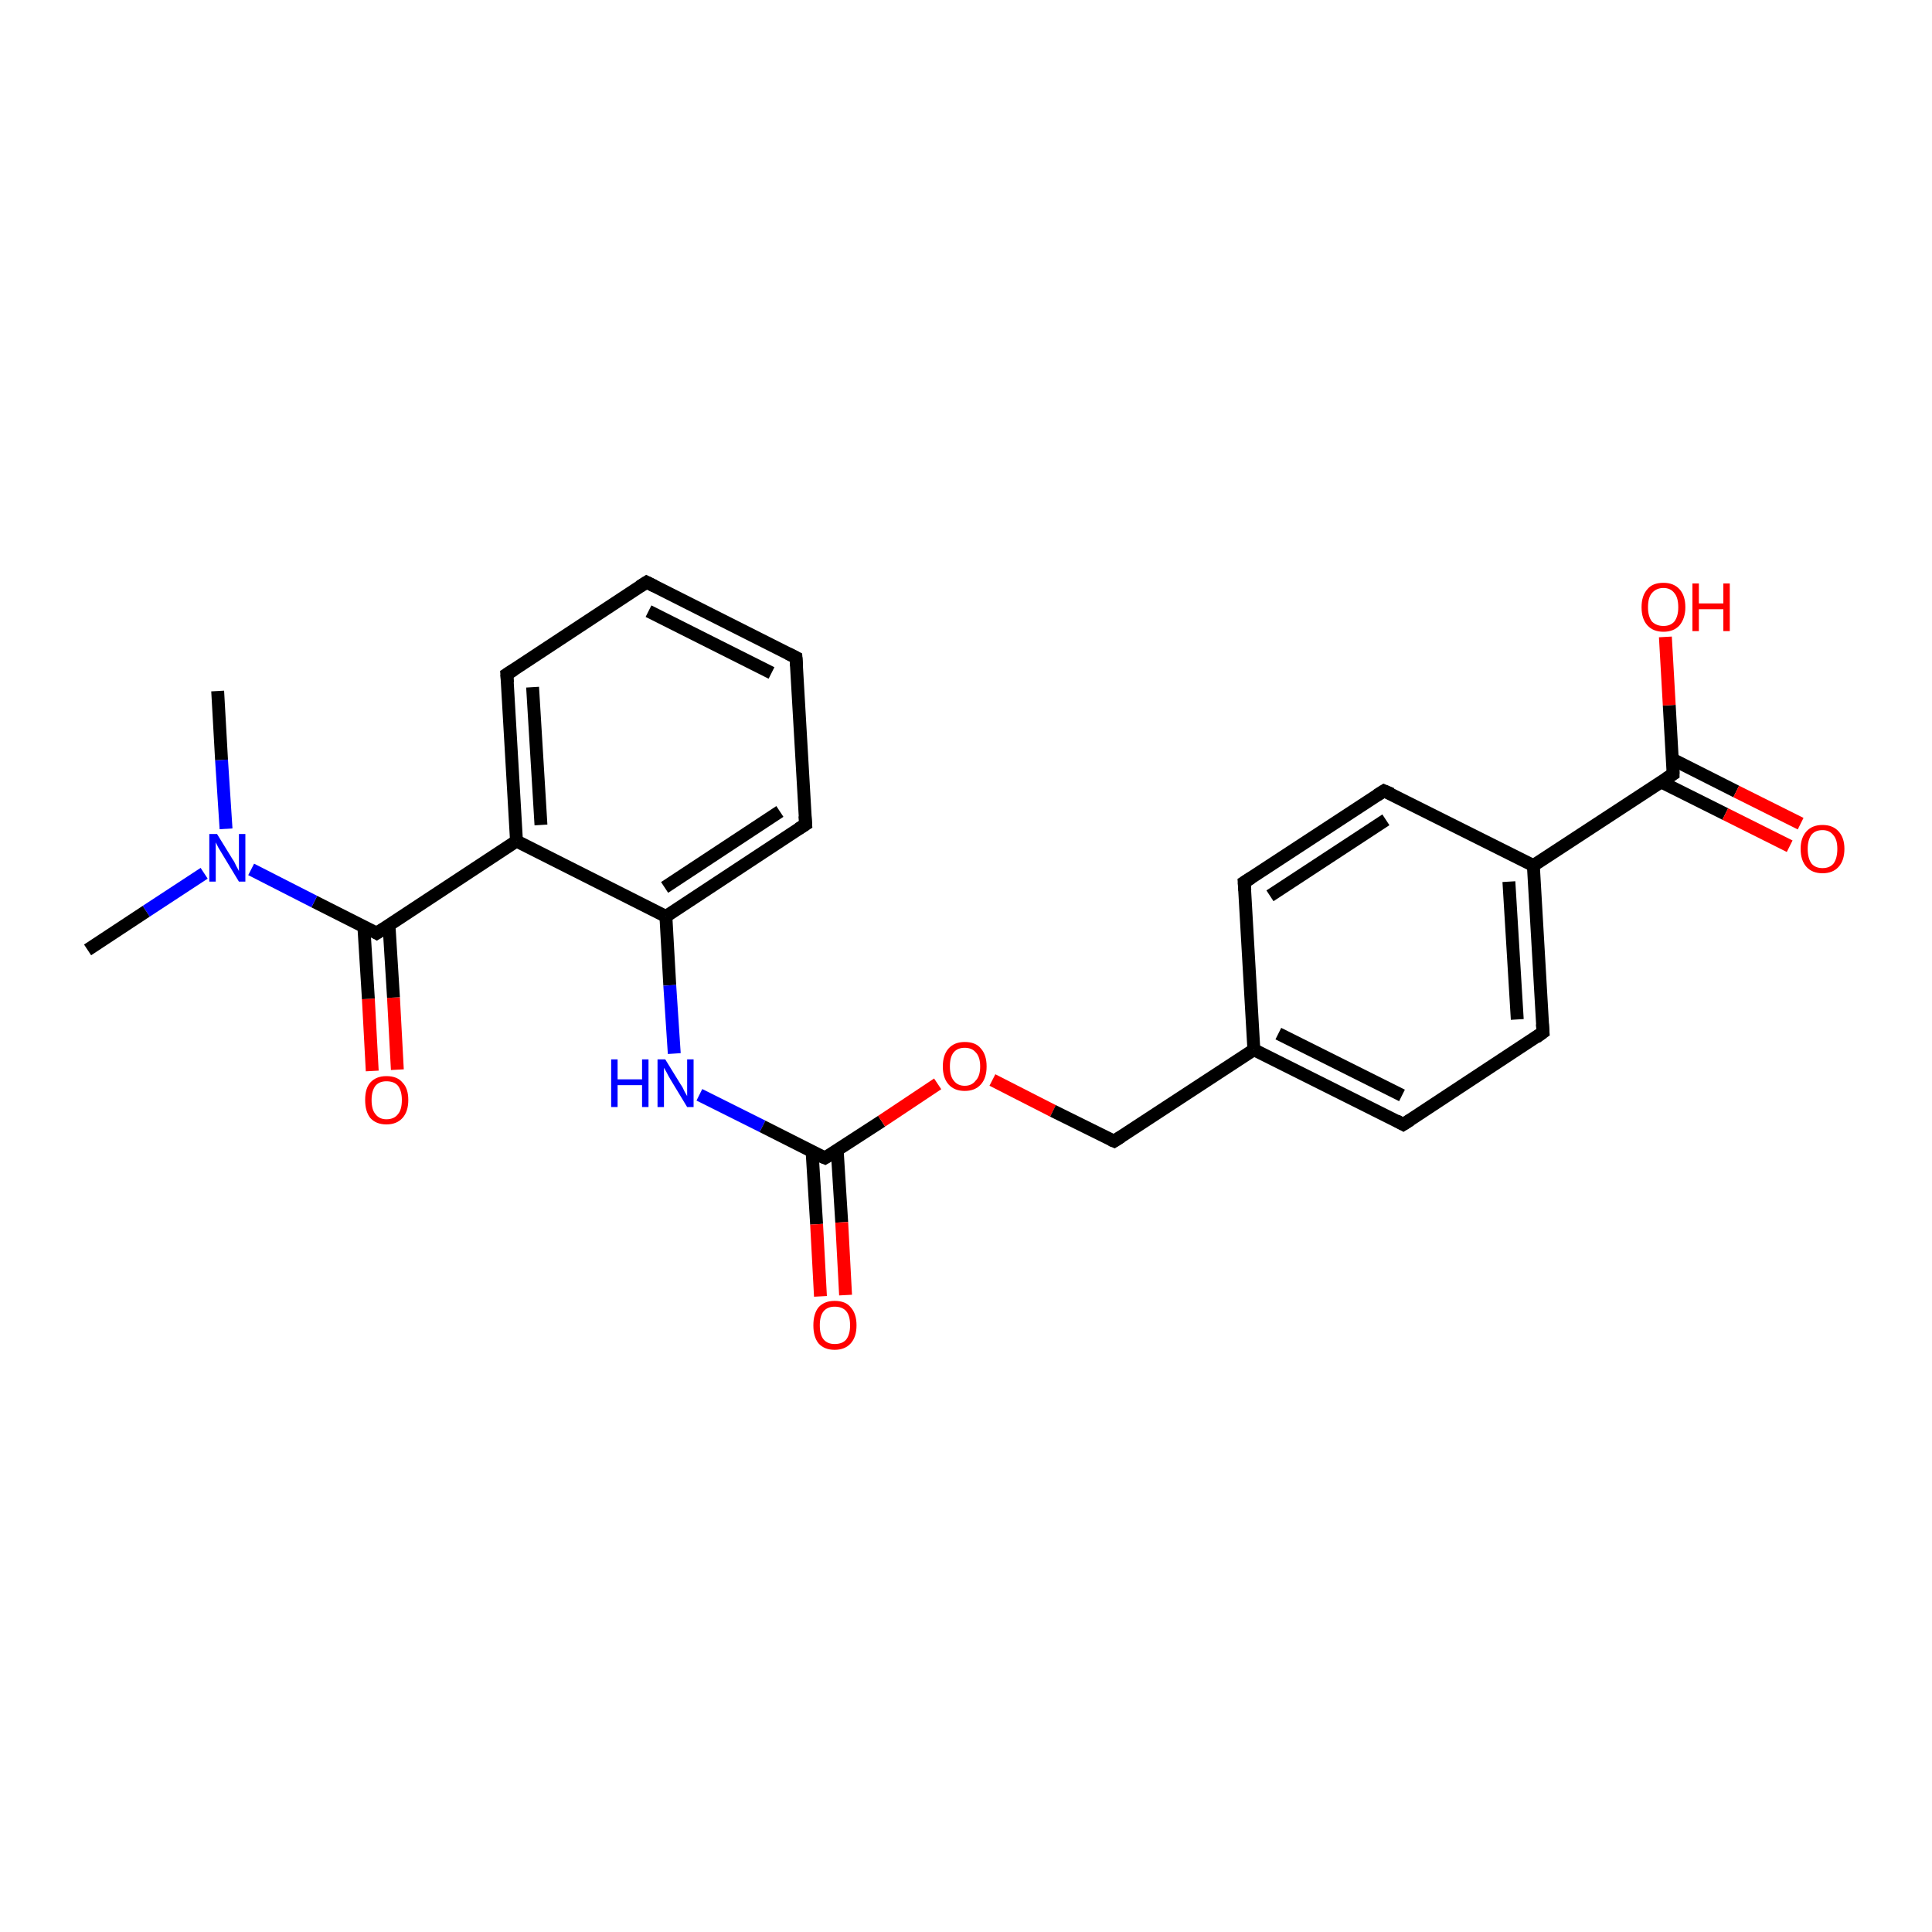 <?xml version='1.0' encoding='iso-8859-1'?>
<svg version='1.1' baseProfile='full'
              xmlns='http://www.w3.org/2000/svg'
                      xmlns:rdkit='http://www.rdkit.org/xml'
                      xmlns:xlink='http://www.w3.org/1999/xlink'
                  xml:space='preserve'
width='300px' height='300px' viewBox='0 0 300 300'>
<!-- END OF HEADER -->
<rect style='opacity:1.0;fill:#FFFFFF;stroke:none' width='300.0' height='300.0' x='0.0' y='0.0'> </rect>
<path class='bond-0 atom-0 atom-1' d='M 57.8,166.3 L 57.2,155.1' style='fill:none;fill-rule:evenodd;stroke:#FF0000;stroke-width:2.0px;stroke-linecap:butt;stroke-linejoin:miter;stroke-opacity:1' />
<path class='bond-0 atom-0 atom-1' d='M 57.2,155.1 L 56.5,143.9' style='fill:none;fill-rule:evenodd;stroke:#000000;stroke-width:2.0px;stroke-linecap:butt;stroke-linejoin:miter;stroke-opacity:1' />
<path class='bond-0 atom-0 atom-1' d='M 61.7,166.1 L 61.1,154.9' style='fill:none;fill-rule:evenodd;stroke:#FF0000;stroke-width:2.0px;stroke-linecap:butt;stroke-linejoin:miter;stroke-opacity:1' />
<path class='bond-0 atom-0 atom-1' d='M 61.1,154.9 L 60.4,143.6' style='fill:none;fill-rule:evenodd;stroke:#000000;stroke-width:2.0px;stroke-linecap:butt;stroke-linejoin:miter;stroke-opacity:1' />
<path class='bond-1 atom-1 atom-2' d='M 58.5,144.9 L 48.8,140.0' style='fill:none;fill-rule:evenodd;stroke:#000000;stroke-width:2.0px;stroke-linecap:butt;stroke-linejoin:miter;stroke-opacity:1' />
<path class='bond-1 atom-1 atom-2' d='M 48.8,140.0 L 39.0,135.0' style='fill:none;fill-rule:evenodd;stroke:#0000FF;stroke-width:2.0px;stroke-linecap:butt;stroke-linejoin:miter;stroke-opacity:1' />
<path class='bond-2 atom-2 atom-3' d='M 31.7,135.6 L 22.7,141.5' style='fill:none;fill-rule:evenodd;stroke:#0000FF;stroke-width:2.0px;stroke-linecap:butt;stroke-linejoin:miter;stroke-opacity:1' />
<path class='bond-2 atom-2 atom-3' d='M 22.7,141.5 L 13.6,147.5' style='fill:none;fill-rule:evenodd;stroke:#000000;stroke-width:2.0px;stroke-linecap:butt;stroke-linejoin:miter;stroke-opacity:1' />
<path class='bond-3 atom-2 atom-4' d='M 35.1,128.7 L 34.4,118.0' style='fill:none;fill-rule:evenodd;stroke:#0000FF;stroke-width:2.0px;stroke-linecap:butt;stroke-linejoin:miter;stroke-opacity:1' />
<path class='bond-3 atom-2 atom-4' d='M 34.4,118.0 L 33.8,107.3' style='fill:none;fill-rule:evenodd;stroke:#000000;stroke-width:2.0px;stroke-linecap:butt;stroke-linejoin:miter;stroke-opacity:1' />
<path class='bond-4 atom-1 atom-5' d='M 58.5,144.9 L 80.2,130.6' style='fill:none;fill-rule:evenodd;stroke:#000000;stroke-width:2.0px;stroke-linecap:butt;stroke-linejoin:miter;stroke-opacity:1' />
<path class='bond-5 atom-5 atom-6' d='M 80.2,130.6 L 78.7,104.7' style='fill:none;fill-rule:evenodd;stroke:#000000;stroke-width:2.0px;stroke-linecap:butt;stroke-linejoin:miter;stroke-opacity:1' />
<path class='bond-5 atom-5 atom-6' d='M 84.0,128.1 L 82.7,106.7' style='fill:none;fill-rule:evenodd;stroke:#000000;stroke-width:2.0px;stroke-linecap:butt;stroke-linejoin:miter;stroke-opacity:1' />
<path class='bond-6 atom-6 atom-7' d='M 78.7,104.7 L 100.4,90.4' style='fill:none;fill-rule:evenodd;stroke:#000000;stroke-width:2.0px;stroke-linecap:butt;stroke-linejoin:miter;stroke-opacity:1' />
<path class='bond-7 atom-7 atom-8' d='M 100.4,90.4 L 123.6,102.1' style='fill:none;fill-rule:evenodd;stroke:#000000;stroke-width:2.0px;stroke-linecap:butt;stroke-linejoin:miter;stroke-opacity:1' />
<path class='bond-7 atom-7 atom-8' d='M 100.7,94.9 L 119.8,104.5' style='fill:none;fill-rule:evenodd;stroke:#000000;stroke-width:2.0px;stroke-linecap:butt;stroke-linejoin:miter;stroke-opacity:1' />
<path class='bond-8 atom-8 atom-9' d='M 123.6,102.1 L 125.1,128.0' style='fill:none;fill-rule:evenodd;stroke:#000000;stroke-width:2.0px;stroke-linecap:butt;stroke-linejoin:miter;stroke-opacity:1' />
<path class='bond-9 atom-9 atom-10' d='M 125.1,128.0 L 103.4,142.3' style='fill:none;fill-rule:evenodd;stroke:#000000;stroke-width:2.0px;stroke-linecap:butt;stroke-linejoin:miter;stroke-opacity:1' />
<path class='bond-9 atom-9 atom-10' d='M 121.1,126.0 L 103.2,137.8' style='fill:none;fill-rule:evenodd;stroke:#000000;stroke-width:2.0px;stroke-linecap:butt;stroke-linejoin:miter;stroke-opacity:1' />
<path class='bond-10 atom-10 atom-11' d='M 103.4,142.3 L 104.0,153.0' style='fill:none;fill-rule:evenodd;stroke:#000000;stroke-width:2.0px;stroke-linecap:butt;stroke-linejoin:miter;stroke-opacity:1' />
<path class='bond-10 atom-10 atom-11' d='M 104.0,153.0 L 104.7,163.6' style='fill:none;fill-rule:evenodd;stroke:#0000FF;stroke-width:2.0px;stroke-linecap:butt;stroke-linejoin:miter;stroke-opacity:1' />
<path class='bond-11 atom-11 atom-12' d='M 108.6,170.0 L 118.4,174.9' style='fill:none;fill-rule:evenodd;stroke:#0000FF;stroke-width:2.0px;stroke-linecap:butt;stroke-linejoin:miter;stroke-opacity:1' />
<path class='bond-11 atom-11 atom-12' d='M 118.4,174.9 L 128.1,179.8' style='fill:none;fill-rule:evenodd;stroke:#000000;stroke-width:2.0px;stroke-linecap:butt;stroke-linejoin:miter;stroke-opacity:1' />
<path class='bond-12 atom-12 atom-13' d='M 126.1,178.8 L 126.8,190.1' style='fill:none;fill-rule:evenodd;stroke:#000000;stroke-width:2.0px;stroke-linecap:butt;stroke-linejoin:miter;stroke-opacity:1' />
<path class='bond-12 atom-12 atom-13' d='M 126.8,190.1 L 127.4,201.3' style='fill:none;fill-rule:evenodd;stroke:#FF0000;stroke-width:2.0px;stroke-linecap:butt;stroke-linejoin:miter;stroke-opacity:1' />
<path class='bond-12 atom-12 atom-13' d='M 130.0,178.6 L 130.7,189.8' style='fill:none;fill-rule:evenodd;stroke:#000000;stroke-width:2.0px;stroke-linecap:butt;stroke-linejoin:miter;stroke-opacity:1' />
<path class='bond-12 atom-12 atom-13' d='M 130.7,189.8 L 131.3,201.1' style='fill:none;fill-rule:evenodd;stroke:#FF0000;stroke-width:2.0px;stroke-linecap:butt;stroke-linejoin:miter;stroke-opacity:1' />
<path class='bond-13 atom-12 atom-14' d='M 128.1,179.8 L 136.9,174.1' style='fill:none;fill-rule:evenodd;stroke:#000000;stroke-width:2.0px;stroke-linecap:butt;stroke-linejoin:miter;stroke-opacity:1' />
<path class='bond-13 atom-12 atom-14' d='M 136.9,174.1 L 145.6,168.3' style='fill:none;fill-rule:evenodd;stroke:#FF0000;stroke-width:2.0px;stroke-linecap:butt;stroke-linejoin:miter;stroke-opacity:1' />
<path class='bond-14 atom-14 atom-15' d='M 154.1,167.7 L 163.5,172.5' style='fill:none;fill-rule:evenodd;stroke:#FF0000;stroke-width:2.0px;stroke-linecap:butt;stroke-linejoin:miter;stroke-opacity:1' />
<path class='bond-14 atom-14 atom-15' d='M 163.5,172.5 L 173.0,177.2' style='fill:none;fill-rule:evenodd;stroke:#000000;stroke-width:2.0px;stroke-linecap:butt;stroke-linejoin:miter;stroke-opacity:1' />
<path class='bond-15 atom-15 atom-16' d='M 173.0,177.2 L 194.7,163.0' style='fill:none;fill-rule:evenodd;stroke:#000000;stroke-width:2.0px;stroke-linecap:butt;stroke-linejoin:miter;stroke-opacity:1' />
<path class='bond-16 atom-16 atom-17' d='M 194.7,163.0 L 217.9,174.6' style='fill:none;fill-rule:evenodd;stroke:#000000;stroke-width:2.0px;stroke-linecap:butt;stroke-linejoin:miter;stroke-opacity:1' />
<path class='bond-16 atom-16 atom-17' d='M 198.5,160.5 L 217.7,170.1' style='fill:none;fill-rule:evenodd;stroke:#000000;stroke-width:2.0px;stroke-linecap:butt;stroke-linejoin:miter;stroke-opacity:1' />
<path class='bond-17 atom-17 atom-18' d='M 217.9,174.6 L 239.6,160.3' style='fill:none;fill-rule:evenodd;stroke:#000000;stroke-width:2.0px;stroke-linecap:butt;stroke-linejoin:miter;stroke-opacity:1' />
<path class='bond-18 atom-18 atom-19' d='M 239.6,160.3 L 238.1,134.4' style='fill:none;fill-rule:evenodd;stroke:#000000;stroke-width:2.0px;stroke-linecap:butt;stroke-linejoin:miter;stroke-opacity:1' />
<path class='bond-18 atom-18 atom-19' d='M 235.6,158.3 L 234.3,136.9' style='fill:none;fill-rule:evenodd;stroke:#000000;stroke-width:2.0px;stroke-linecap:butt;stroke-linejoin:miter;stroke-opacity:1' />
<path class='bond-19 atom-19 atom-20' d='M 238.1,134.4 L 214.9,122.8' style='fill:none;fill-rule:evenodd;stroke:#000000;stroke-width:2.0px;stroke-linecap:butt;stroke-linejoin:miter;stroke-opacity:1' />
<path class='bond-20 atom-20 atom-21' d='M 214.9,122.8 L 193.2,137.0' style='fill:none;fill-rule:evenodd;stroke:#000000;stroke-width:2.0px;stroke-linecap:butt;stroke-linejoin:miter;stroke-opacity:1' />
<path class='bond-20 atom-20 atom-21' d='M 215.2,127.3 L 197.2,139.1' style='fill:none;fill-rule:evenodd;stroke:#000000;stroke-width:2.0px;stroke-linecap:butt;stroke-linejoin:miter;stroke-opacity:1' />
<path class='bond-21 atom-19 atom-22' d='M 238.1,134.4 L 259.8,120.2' style='fill:none;fill-rule:evenodd;stroke:#000000;stroke-width:2.0px;stroke-linecap:butt;stroke-linejoin:miter;stroke-opacity:1' />
<path class='bond-22 atom-22 atom-23' d='M 257.9,121.4 L 267.9,126.4' style='fill:none;fill-rule:evenodd;stroke:#000000;stroke-width:2.0px;stroke-linecap:butt;stroke-linejoin:miter;stroke-opacity:1' />
<path class='bond-22 atom-22 atom-23' d='M 267.9,126.4 L 277.9,131.4' style='fill:none;fill-rule:evenodd;stroke:#FF0000;stroke-width:2.0px;stroke-linecap:butt;stroke-linejoin:miter;stroke-opacity:1' />
<path class='bond-22 atom-22 atom-23' d='M 259.7,117.9 L 269.6,122.9' style='fill:none;fill-rule:evenodd;stroke:#000000;stroke-width:2.0px;stroke-linecap:butt;stroke-linejoin:miter;stroke-opacity:1' />
<path class='bond-22 atom-22 atom-23' d='M 269.6,122.9 L 279.6,127.9' style='fill:none;fill-rule:evenodd;stroke:#FF0000;stroke-width:2.0px;stroke-linecap:butt;stroke-linejoin:miter;stroke-opacity:1' />
<path class='bond-23 atom-22 atom-24' d='M 259.8,120.2 L 259.2,109.5' style='fill:none;fill-rule:evenodd;stroke:#000000;stroke-width:2.0px;stroke-linecap:butt;stroke-linejoin:miter;stroke-opacity:1' />
<path class='bond-23 atom-22 atom-24' d='M 259.2,109.5 L 258.6,98.9' style='fill:none;fill-rule:evenodd;stroke:#FF0000;stroke-width:2.0px;stroke-linecap:butt;stroke-linejoin:miter;stroke-opacity:1' />
<path class='bond-24 atom-10 atom-5' d='M 103.4,142.3 L 80.2,130.6' style='fill:none;fill-rule:evenodd;stroke:#000000;stroke-width:2.0px;stroke-linecap:butt;stroke-linejoin:miter;stroke-opacity:1' />
<path class='bond-25 atom-21 atom-16' d='M 193.2,137.0 L 194.7,163.0' style='fill:none;fill-rule:evenodd;stroke:#000000;stroke-width:2.0px;stroke-linecap:butt;stroke-linejoin:miter;stroke-opacity:1' />
<path d='M 58.0,144.6 L 58.5,144.9 L 59.6,144.2' style='fill:none;stroke:#000000;stroke-width:2.0px;stroke-linecap:butt;stroke-linejoin:miter;stroke-opacity:1;' />
<path d='M 78.8,106.0 L 78.7,104.7 L 79.8,104.0' style='fill:none;stroke:#000000;stroke-width:2.0px;stroke-linecap:butt;stroke-linejoin:miter;stroke-opacity:1;' />
<path d='M 99.3,91.1 L 100.4,90.4 L 101.6,91.0' style='fill:none;stroke:#000000;stroke-width:2.0px;stroke-linecap:butt;stroke-linejoin:miter;stroke-opacity:1;' />
<path d='M 122.4,101.5 L 123.6,102.1 L 123.7,103.4' style='fill:none;stroke:#000000;stroke-width:2.0px;stroke-linecap:butt;stroke-linejoin:miter;stroke-opacity:1;' />
<path d='M 125.0,126.7 L 125.1,128.0 L 124.0,128.7' style='fill:none;stroke:#000000;stroke-width:2.0px;stroke-linecap:butt;stroke-linejoin:miter;stroke-opacity:1;' />
<path d='M 127.6,179.6 L 128.1,179.8 L 128.6,179.5' style='fill:none;stroke:#000000;stroke-width:2.0px;stroke-linecap:butt;stroke-linejoin:miter;stroke-opacity:1;' />
<path d='M 172.5,177.0 L 173.0,177.2 L 174.1,176.5' style='fill:none;stroke:#000000;stroke-width:2.0px;stroke-linecap:butt;stroke-linejoin:miter;stroke-opacity:1;' />
<path d='M 216.8,174.0 L 217.9,174.6 L 219.0,173.9' style='fill:none;stroke:#000000;stroke-width:2.0px;stroke-linecap:butt;stroke-linejoin:miter;stroke-opacity:1;' />
<path d='M 238.5,161.1 L 239.6,160.3 L 239.5,159.0' style='fill:none;stroke:#000000;stroke-width:2.0px;stroke-linecap:butt;stroke-linejoin:miter;stroke-opacity:1;' />
<path d='M 216.1,123.3 L 214.9,122.8 L 213.8,123.5' style='fill:none;stroke:#000000;stroke-width:2.0px;stroke-linecap:butt;stroke-linejoin:miter;stroke-opacity:1;' />
<path d='M 194.3,136.3 L 193.2,137.0 L 193.3,138.3' style='fill:none;stroke:#000000;stroke-width:2.0px;stroke-linecap:butt;stroke-linejoin:miter;stroke-opacity:1;' />
<path d='M 258.7,120.9 L 259.8,120.2 L 259.8,119.6' style='fill:none;stroke:#000000;stroke-width:2.0px;stroke-linecap:butt;stroke-linejoin:miter;stroke-opacity:1;' />
<path class='atom-0' d='M 56.7 170.8
Q 56.7 169.0, 57.5 168.1
Q 58.4 167.1, 60.0 167.1
Q 61.7 167.1, 62.5 168.1
Q 63.4 169.0, 63.4 170.8
Q 63.4 172.6, 62.5 173.6
Q 61.6 174.6, 60.0 174.6
Q 58.4 174.6, 57.5 173.6
Q 56.7 172.6, 56.7 170.8
M 60.0 173.8
Q 61.2 173.8, 61.8 173.0
Q 62.4 172.3, 62.4 170.8
Q 62.4 169.4, 61.8 168.6
Q 61.2 167.9, 60.0 167.9
Q 58.9 167.9, 58.3 168.6
Q 57.7 169.4, 57.7 170.8
Q 57.7 172.3, 58.3 173.0
Q 58.9 173.8, 60.0 173.8
' fill='#FF0000'/>
<path class='atom-2' d='M 33.7 129.5
L 36.1 133.4
Q 36.4 133.8, 36.7 134.5
Q 37.1 135.2, 37.1 135.3
L 37.1 129.5
L 38.1 129.5
L 38.1 136.9
L 37.1 136.9
L 34.5 132.6
Q 34.2 132.1, 33.9 131.6
Q 33.6 131.0, 33.5 130.8
L 33.5 136.9
L 32.5 136.9
L 32.5 129.5
L 33.7 129.5
' fill='#0000FF'/>
<path class='atom-11' d='M 94.9 164.5
L 95.9 164.5
L 95.9 167.6
L 99.7 167.6
L 99.7 164.5
L 100.7 164.5
L 100.7 171.9
L 99.7 171.9
L 99.7 168.5
L 95.9 168.5
L 95.9 171.9
L 94.9 171.9
L 94.9 164.5
' fill='#0000FF'/>
<path class='atom-11' d='M 103.3 164.5
L 105.7 168.4
Q 106.0 168.8, 106.3 169.5
Q 106.7 170.2, 106.7 170.2
L 106.7 164.5
L 107.7 164.5
L 107.7 171.9
L 106.7 171.9
L 104.1 167.6
Q 103.8 167.1, 103.5 166.5
Q 103.2 166.0, 103.1 165.8
L 103.1 171.9
L 102.1 171.9
L 102.1 164.5
L 103.3 164.5
' fill='#0000FF'/>
<path class='atom-13' d='M 126.3 205.8
Q 126.3 204.0, 127.1 203.0
Q 128.0 202.0, 129.6 202.0
Q 131.3 202.0, 132.1 203.0
Q 133.0 204.0, 133.0 205.8
Q 133.0 207.6, 132.1 208.6
Q 131.2 209.6, 129.6 209.6
Q 128.0 209.6, 127.1 208.6
Q 126.3 207.6, 126.3 205.8
M 129.6 208.7
Q 130.8 208.7, 131.4 208.0
Q 132.0 207.2, 132.0 205.8
Q 132.0 204.3, 131.4 203.6
Q 130.8 202.9, 129.6 202.9
Q 128.5 202.9, 127.9 203.6
Q 127.3 204.3, 127.3 205.8
Q 127.3 207.3, 127.9 208.0
Q 128.5 208.7, 129.6 208.7
' fill='#FF0000'/>
<path class='atom-14' d='M 146.4 165.6
Q 146.4 163.8, 147.3 162.8
Q 148.2 161.8, 149.8 161.8
Q 151.5 161.8, 152.3 162.8
Q 153.2 163.8, 153.2 165.6
Q 153.2 167.4, 152.3 168.4
Q 151.4 169.4, 149.8 169.4
Q 148.2 169.4, 147.3 168.4
Q 146.4 167.4, 146.4 165.6
M 149.8 168.6
Q 150.9 168.6, 151.5 167.8
Q 152.2 167.1, 152.2 165.6
Q 152.2 164.1, 151.5 163.4
Q 150.9 162.7, 149.8 162.7
Q 148.7 162.7, 148.1 163.4
Q 147.5 164.1, 147.5 165.6
Q 147.5 167.1, 148.1 167.8
Q 148.7 168.6, 149.8 168.6
' fill='#FF0000'/>
<path class='atom-23' d='M 279.6 131.8
Q 279.6 130.1, 280.5 129.1
Q 281.4 128.1, 283.0 128.1
Q 284.6 128.1, 285.5 129.1
Q 286.4 130.1, 286.4 131.8
Q 286.4 133.6, 285.5 134.6
Q 284.6 135.6, 283.0 135.6
Q 281.4 135.6, 280.5 134.6
Q 279.6 133.6, 279.6 131.8
M 283.0 134.8
Q 284.1 134.8, 284.7 134.1
Q 285.3 133.3, 285.3 131.8
Q 285.3 130.4, 284.7 129.7
Q 284.1 128.9, 283.0 128.9
Q 281.9 128.9, 281.3 129.6
Q 280.7 130.4, 280.7 131.8
Q 280.7 133.3, 281.3 134.1
Q 281.9 134.8, 283.0 134.8
' fill='#FF0000'/>
<path class='atom-24' d='M 254.9 94.3
Q 254.9 92.5, 255.8 91.5
Q 256.6 90.5, 258.3 90.5
Q 259.9 90.5, 260.8 91.5
Q 261.7 92.5, 261.7 94.3
Q 261.7 96.0, 260.8 97.1
Q 259.9 98.1, 258.3 98.1
Q 256.7 98.1, 255.8 97.1
Q 254.9 96.1, 254.9 94.3
M 258.3 97.2
Q 259.4 97.2, 260.0 96.5
Q 260.6 95.7, 260.6 94.3
Q 260.6 92.8, 260.0 92.1
Q 259.4 91.3, 258.3 91.3
Q 257.2 91.3, 256.5 92.1
Q 255.9 92.8, 255.9 94.3
Q 255.9 95.7, 256.5 96.5
Q 257.2 97.2, 258.3 97.2
' fill='#FF0000'/>
<path class='atom-24' d='M 262.8 90.6
L 263.8 90.6
L 263.8 93.7
L 267.6 93.7
L 267.6 90.6
L 268.6 90.6
L 268.6 98.0
L 267.6 98.0
L 267.6 94.6
L 263.8 94.6
L 263.8 98.0
L 262.8 98.0
L 262.8 90.6
' fill='#FF0000'/>
</svg>
